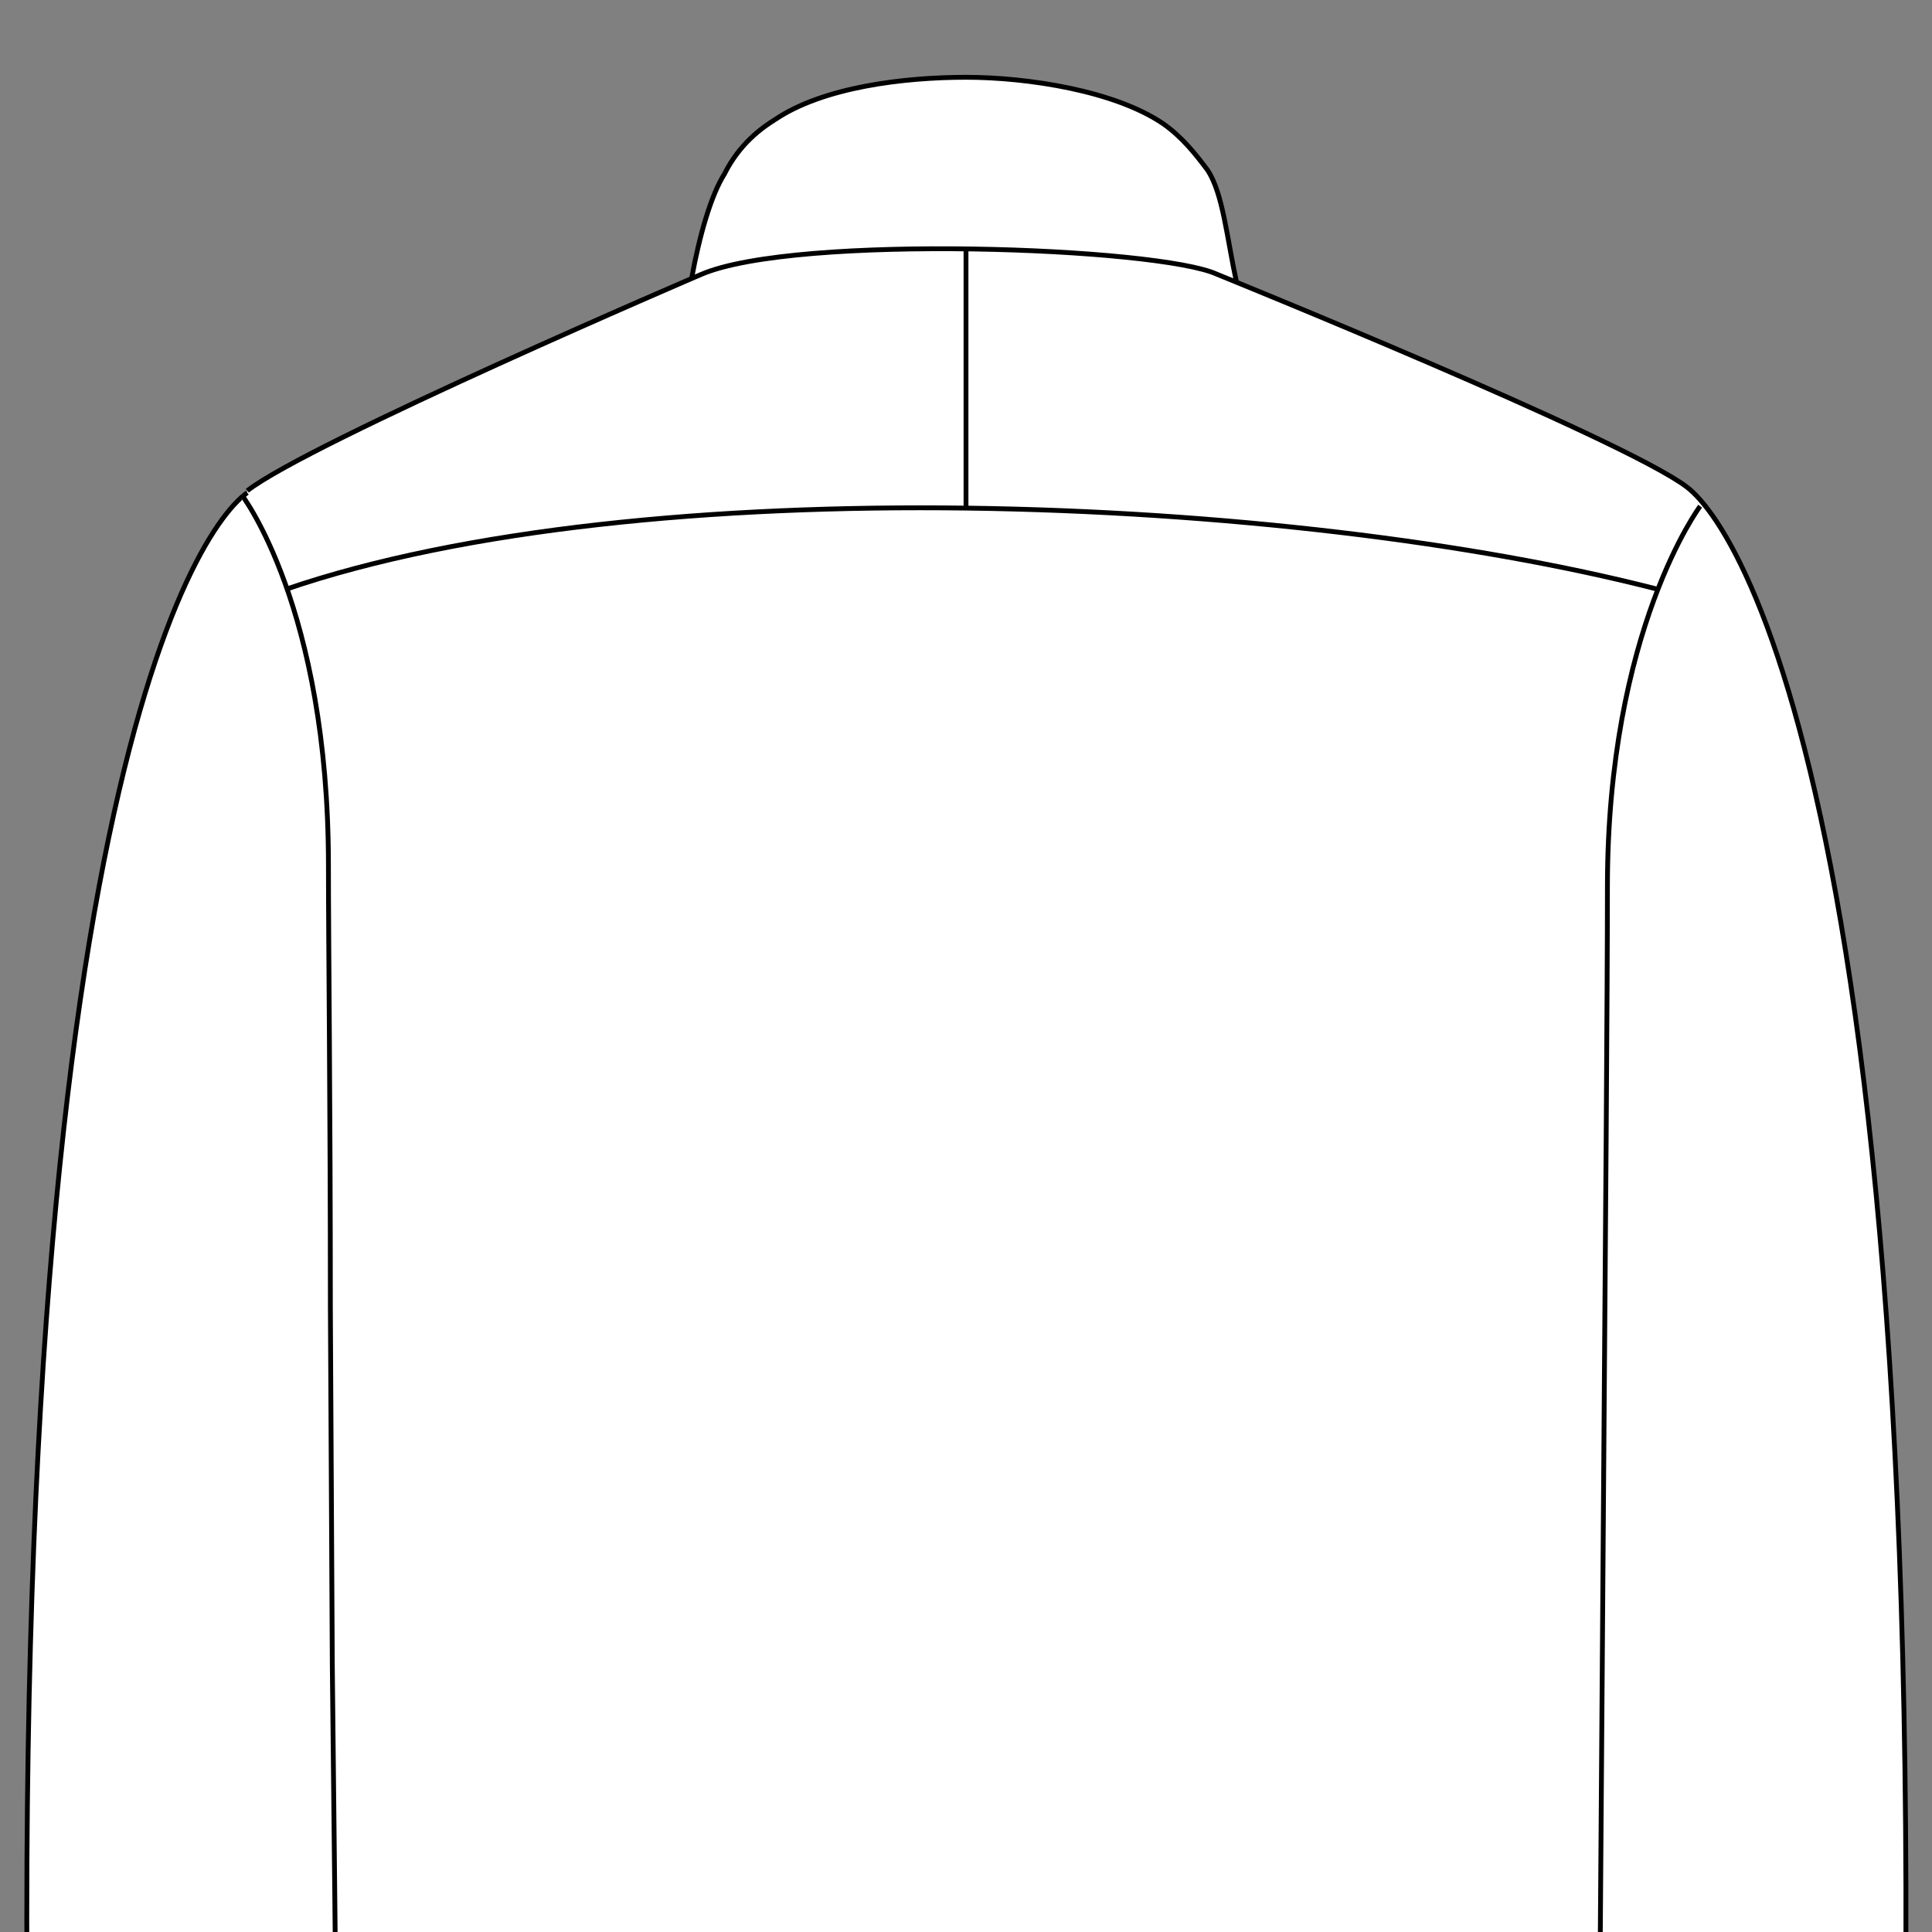 <svg version="1.1" id="Layer_1" xmlns="http://www.w3.org/2000/svg" x="0px" y="0px" width="1000px" height="1000px" viewBox="0 0 1000 1000">
<rect x="0" y="0" width="1000" height="1000" fill="#808080" stroke="none"/>
<style type="text/css">
	.st0{fill:#ffffff;stroke:#000000;stroke-width:2.5;}
</style>
<g class="st0">
	<path d="M401,62c25-17,67-22,99-22s77,7,102,24c10,7,17,16,23,24c8,12,10,35,15,58L358,144c4-22,10-43,17-54C380,80,388,70,401,62"/>
	<path d="M128,255C96,278-8,452,18,1227l960,108c40-867-72-1058-105-1083S630,142,630,142c-30-14-218-21-267,0c0,0-203,87-235,112"/>
	<path d="M880,262c0,0-48,64-48,197c0,104-4,518-5,768"/>
	<path d="M125,256c0,0,45,58,45,192c0,40,1,125,1,229l1,185c2,187,3,266,3,365"/>
	<path d="M858,305c-190-49-526-63-710,0"/>
	<line x1="500" y1="129" x2="500" y2="262"/>
</g>
</svg>

